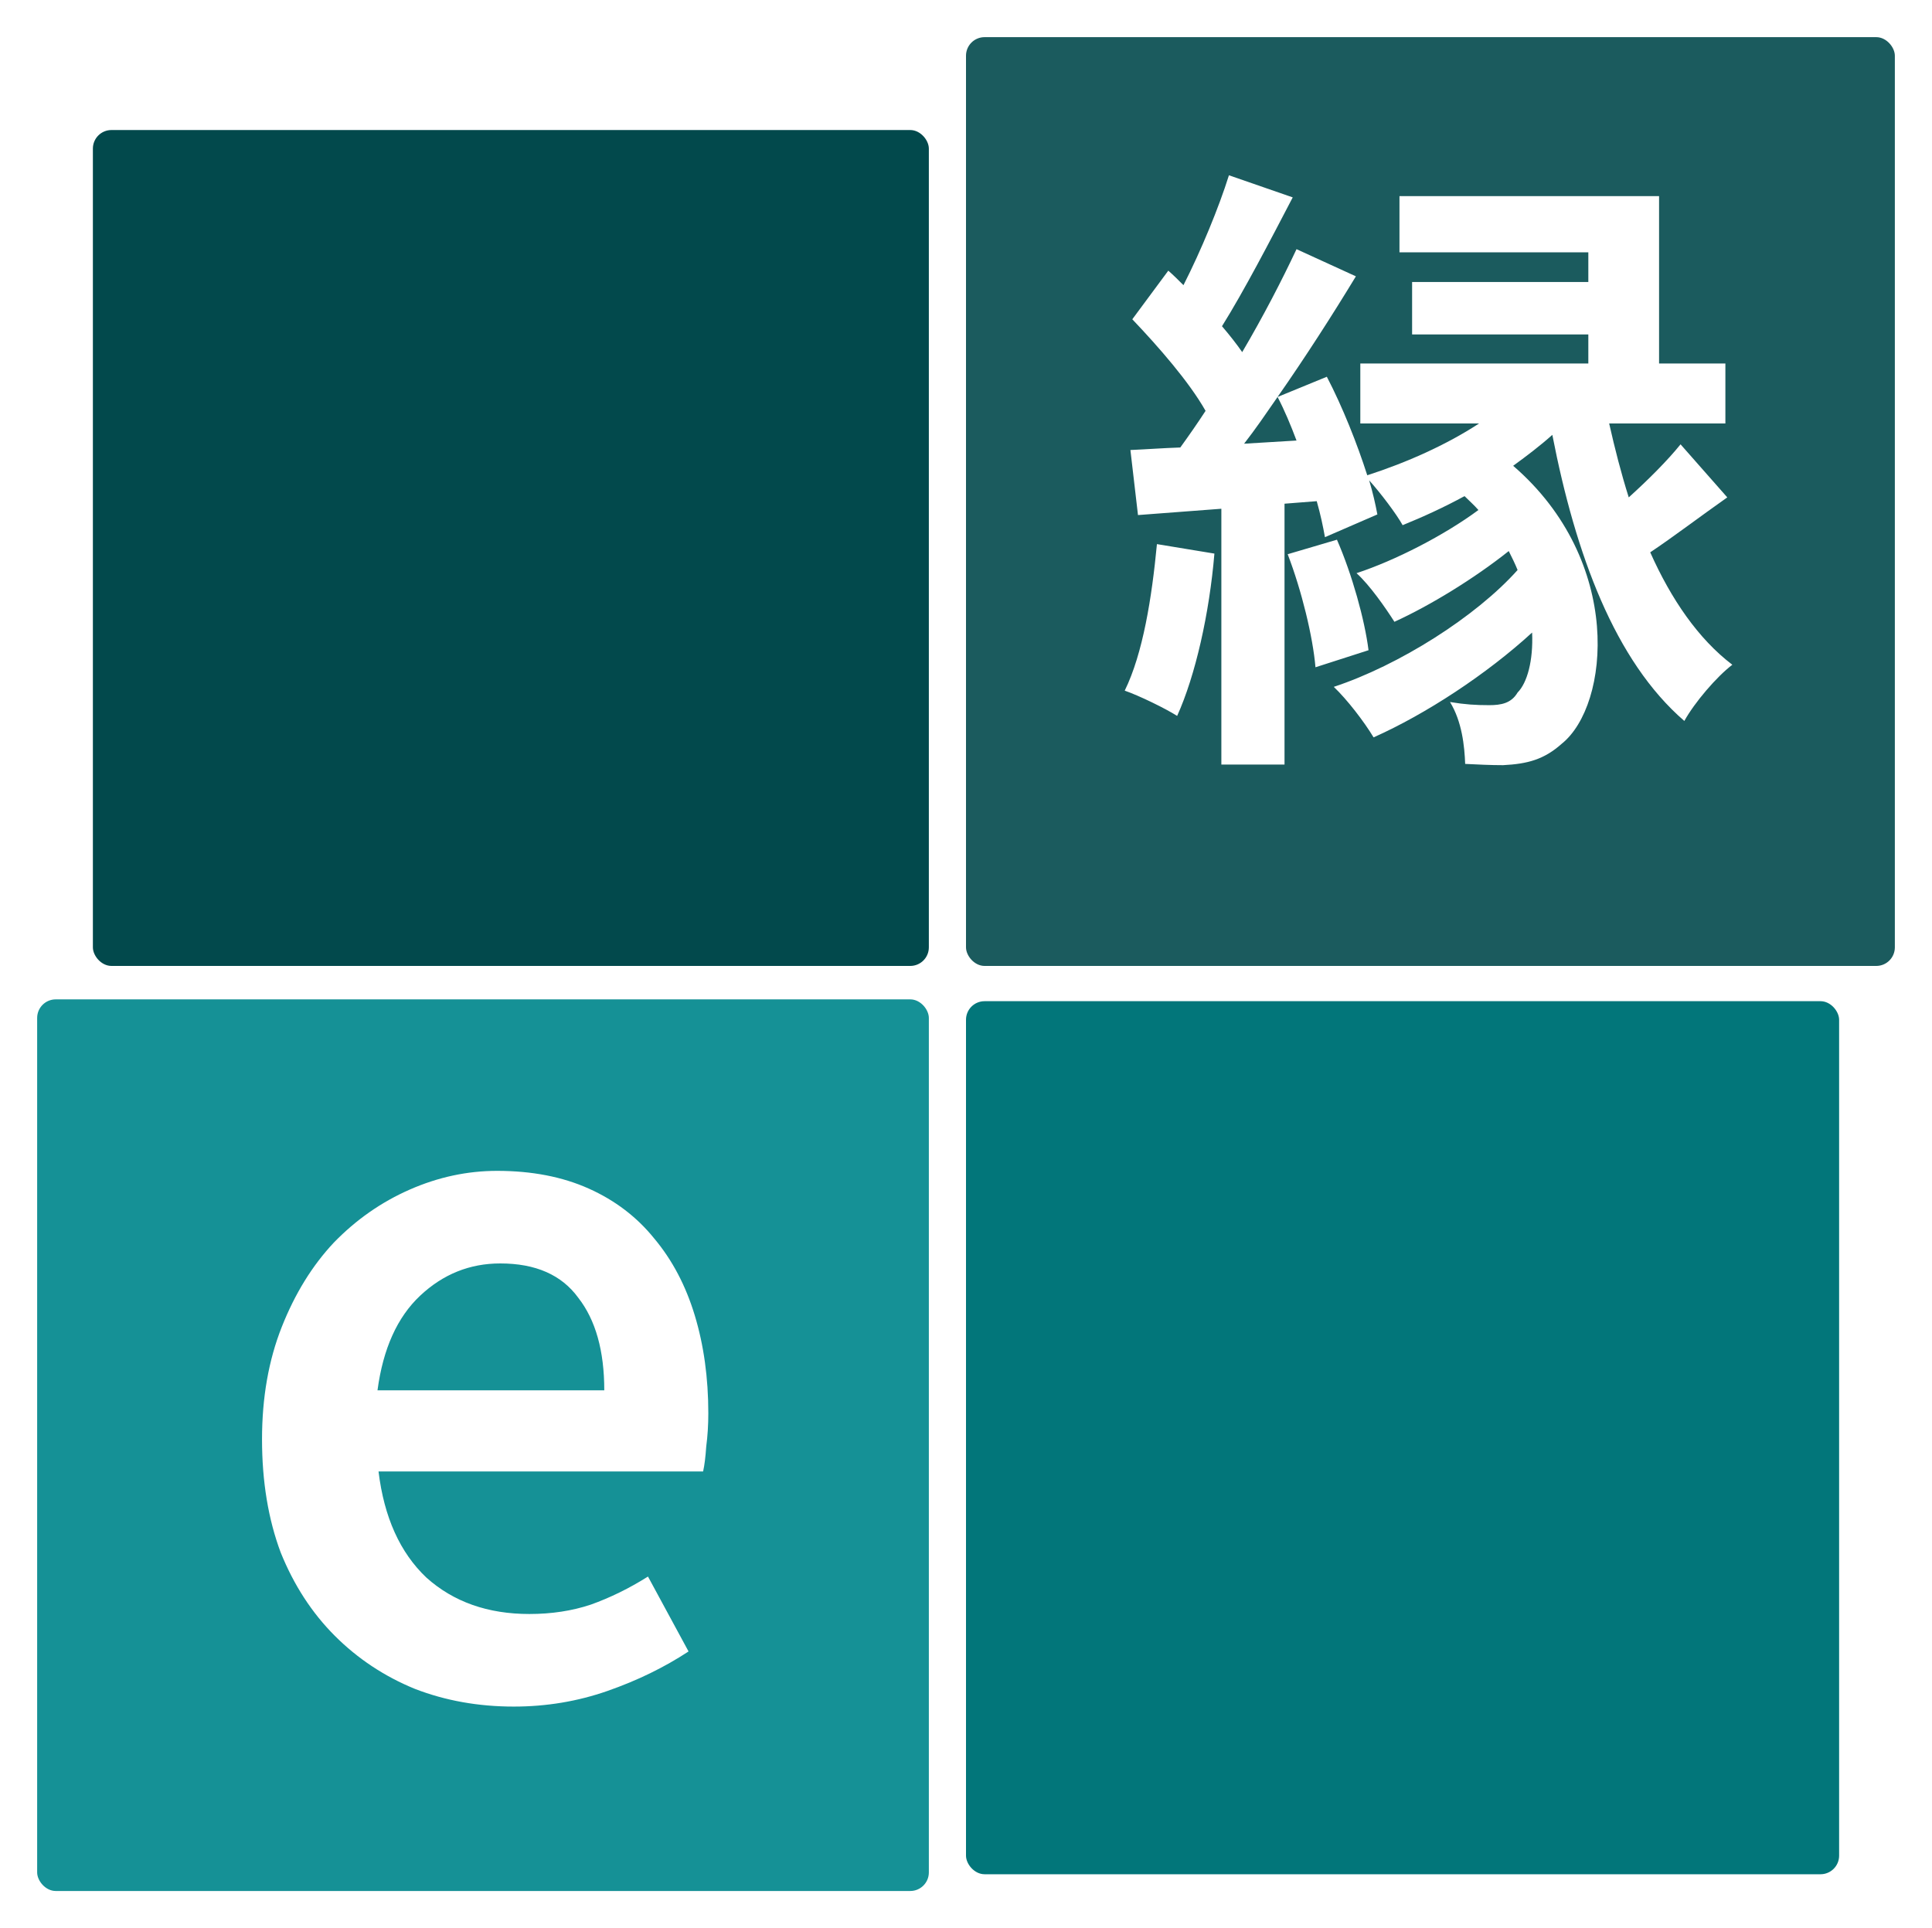 <svg width="520" height="519" viewBox="0 0 520 519" fill="none" xmlns="http://www.w3.org/2000/svg">
<g filter="url(#filter0_di)">
<rect x="25" y="31" width="225" height="225" rx="5" fill="#02494C"/>
</g>
<g filter="url(#filter1_di)">
<rect x="260" y="265.491" width="235" height="235" rx="5" fill="#02767A"/>
</g>
<g filter="url(#filter2_di)">
<rect x="10" y="265" width="240" height="240" rx="5" fill="#159196"/>
</g>
<g filter="url(#filter3_d)">
<path d="M138.283 459.36C128.763 459.36 119.896 457.773 111.683 454.6C103.47 451.24 96.283 446.48 90.123 440.32C83.963 434.16 79.11 426.693 75.563 417.92C72.203 408.96 70.523 398.787 70.523 387.4C70.523 376.2 72.296 366.12 75.843 357.16C79.39 348.2 84.056 340.64 89.843 334.48C95.816 328.32 102.63 323.56 110.283 320.2C117.936 316.84 125.776 315.16 133.803 315.16C143.136 315.16 151.35 316.747 158.443 319.92C165.536 323.093 171.416 327.573 176.083 333.36C180.936 339.147 184.576 346.053 187.003 354.08C189.43 362.107 190.643 370.88 190.643 380.4C190.643 383.573 190.456 386.56 190.083 389.36C189.896 392.16 189.616 394.4 189.243 396.08H101.883C103.376 408.4 107.67 417.92 114.763 424.64C122.043 431.173 131.283 434.44 142.483 434.44C148.456 434.44 153.963 433.6 159.003 431.92C164.23 430.053 169.363 427.533 174.403 424.36L185.323 444.52C178.79 448.813 171.51 452.36 163.483 455.16C155.456 457.96 147.056 459.36 138.283 459.36ZM101.603 374.24H162.643C162.643 363.6 160.31 355.293 155.643 349.32C151.163 343.16 144.163 340.08 134.643 340.08C126.43 340.08 119.243 342.973 113.083 348.76C106.923 354.547 103.096 363.04 101.603 374.24Z" fill="white"/>
</g>
<g filter="url(#filter4_di)">
<rect x="260" y="6" width="250" height="250" rx="5" fill="#1B5B5E"/>
</g>
<g filter="url(#filter5_d)">
<path d="M311.39 146.46C310.03 160.74 307.65 175.87 302.72 185.9C306.63 187.26 313.6 190.66 316.83 192.7C321.76 181.82 325.5 165.16 326.86 149.01L311.39 146.46ZM346.58 149.18C350.32 158.87 353.38 171.45 354.06 179.61L368.34 175.02C367.32 166.86 363.92 154.62 359.84 145.27L346.58 149.18ZM334.85 119.43C337.91 115.52 340.8 111.27 343.86 106.85C345.73 110.42 347.43 114.5 348.96 118.58L334.85 119.43ZM452.32 119.6C448.92 123.85 443.48 129.29 438.38 133.88C436.34 127.42 434.64 120.79 433.11 113.99H464.39V97.84H446.54V52.79H376.67V67.92H427.5V75.91H380.07V90.02H427.5V97.84H366.13V113.99H398.09C389.25 119.77 378.54 124.53 368 127.93C365.28 119.43 361.37 109.57 357.12 101.41L343.86 106.85C351.34 96.14 358.65 84.75 364.94 74.38L348.96 67.07C345.05 75.4 339.95 85.26 334.34 94.78C332.81 92.57 330.94 90.19 328.9 87.81C334.85 78.29 341.82 64.86 347.94 53.13L330.77 47.18C328.05 55.85 323.29 67.41 318.53 76.76C317.17 75.4 315.81 74.04 314.45 72.85L304.76 85.94C311.73 93.25 320.06 102.77 324.48 110.59C322.27 113.99 319.89 117.39 317.68 120.45C312.75 120.62 308.33 120.96 304.25 121.13L306.29 138.64L328.73 136.94V205.79H345.73V135.58L354.4 134.9C355.42 138.47 356.1 141.7 356.61 144.59L370.72 138.47C370.21 135.75 369.53 132.69 368.51 129.29C371.57 132.69 375.82 138.3 377.52 141.36C382.96 139.15 388.57 136.6 394.18 133.54C395.37 134.73 396.73 135.92 397.92 137.28C388.74 144.08 375.48 150.88 365.11 154.28C368.68 157.51 372.93 163.63 375.31 167.37C385 162.95 396.9 155.64 406.08 148.33C406.93 150.03 407.78 151.73 408.46 153.43C397.24 166.01 376.5 179.1 358.99 184.88C362.56 188.28 367.15 194.23 369.7 198.48C383.81 192.19 400.13 181.48 412.37 170.26C412.71 177.91 411.01 183.86 408.46 186.41C406.76 189.3 404.04 189.81 400.81 189.81C397.24 189.81 394.35 189.64 390.27 188.96C393.5 194.23 394.18 200.86 394.35 205.62C397.75 205.79 401.15 205.96 404.55 205.96C411.18 205.62 415.6 204.43 420.36 200.18C433.28 189.81 437.02 151.05 407.27 125.38C411.01 122.66 414.58 119.94 417.81 117.05C424.1 149.35 434.64 177.91 453.34 194.06C456.06 189.13 462.01 182.16 466.26 178.93C457.08 171.96 449.77 161.25 444.16 148.67C450.28 144.59 457.42 139.15 464.9 133.88L452.32 119.6Z" fill="white"/>
</g>
<defs>
<filter id="filter0_di" x="15" y="25" width="245" height="245" filterUnits="userSpaceOnUse" color-interpolation-filters="sRGB">
<feFlood flood-opacity="0" result="BackgroundImageFix"/>
<feColorMatrix in="SourceAlpha" type="matrix" values="0 0 0 0 0 0 0 0 0 0 0 0 0 0 0 0 0 0 127 0"/>
<feOffset dy="4"/>
<feGaussianBlur stdDeviation="5"/>
<feColorMatrix type="matrix" values="0 0 0 0 0 0 0 0 0 0 0 0 0 0 0 0 0 0 0.25 0"/>
<feBlend mode="normal" in2="BackgroundImageFix" result="effect1_dropShadow"/>
<feBlend mode="normal" in="SourceGraphic" in2="effect1_dropShadow" result="shape"/>
<feColorMatrix in="SourceAlpha" type="matrix" values="0 0 0 0 0 0 0 0 0 0 0 0 0 0 0 0 0 0 127 0" result="hardAlpha"/>
<feOffset/>
<feGaussianBlur stdDeviation="75"/>
<feComposite in2="hardAlpha" operator="arithmetic" k2="-1" k3="1"/>
<feColorMatrix type="matrix" values="0 0 0 0 0 0 0 0 0 0 0 0 0 0 0 0 0 0 0.15 0"/>
<feBlend mode="normal" in2="shape" result="effect2_innerShadow"/>
</filter>
<filter id="filter1_di" x="250" y="259.491" width="255" height="255" filterUnits="userSpaceOnUse" color-interpolation-filters="sRGB">
<feFlood flood-opacity="0" result="BackgroundImageFix"/>
<feColorMatrix in="SourceAlpha" type="matrix" values="0 0 0 0 0 0 0 0 0 0 0 0 0 0 0 0 0 0 127 0"/>
<feOffset dy="4"/>
<feGaussianBlur stdDeviation="5"/>
<feColorMatrix type="matrix" values="0 0 0 0 0 0 0 0 0 0 0 0 0 0 0 0 0 0 0.25 0"/>
<feBlend mode="normal" in2="BackgroundImageFix" result="effect1_dropShadow"/>
<feBlend mode="normal" in="SourceGraphic" in2="effect1_dropShadow" result="shape"/>
<feColorMatrix in="SourceAlpha" type="matrix" values="0 0 0 0 0 0 0 0 0 0 0 0 0 0 0 0 0 0 127 0" result="hardAlpha"/>
<feOffset/>
<feGaussianBlur stdDeviation="75"/>
<feComposite in2="hardAlpha" operator="arithmetic" k2="-1" k3="1"/>
<feColorMatrix type="matrix" values="0 0 0 0 0 0 0 0 0 0 0 0 0 0 0 0 0 0 0.15 0"/>
<feBlend mode="normal" in2="shape" result="effect2_innerShadow"/>
</filter>
<filter id="filter2_di" x="0" y="259" width="260" height="260" filterUnits="userSpaceOnUse" color-interpolation-filters="sRGB">
<feFlood flood-opacity="0" result="BackgroundImageFix"/>
<feColorMatrix in="SourceAlpha" type="matrix" values="0 0 0 0 0 0 0 0 0 0 0 0 0 0 0 0 0 0 127 0"/>
<feOffset dy="4"/>
<feGaussianBlur stdDeviation="5"/>
<feColorMatrix type="matrix" values="0 0 0 0 0 0 0 0 0 0 0 0 0 0 0 0 0 0 0.25 0"/>
<feBlend mode="normal" in2="BackgroundImageFix" result="effect1_dropShadow"/>
<feBlend mode="normal" in="SourceGraphic" in2="effect1_dropShadow" result="shape"/>
<feColorMatrix in="SourceAlpha" type="matrix" values="0 0 0 0 0 0 0 0 0 0 0 0 0 0 0 0 0 0 127 0" result="hardAlpha"/>
<feOffset/>
<feGaussianBlur stdDeviation="75"/>
<feComposite in2="hardAlpha" operator="arithmetic" k2="-1" k3="1"/>
<feColorMatrix type="matrix" values="0 0 0 0 0 0 0 0 0 0 0 0 0 0 0 0 0 0 0.15 0"/>
<feBlend mode="normal" in2="shape" result="effect2_innerShadow"/>
</filter>
<filter id="filter3_d" x="64.523" y="309.16" width="132.12" height="156.2" filterUnits="userSpaceOnUse" color-interpolation-filters="sRGB">
<feFlood flood-opacity="0" result="BackgroundImageFix"/>
<feColorMatrix in="SourceAlpha" type="matrix" values="0 0 0 0 0 0 0 0 0 0 0 0 0 0 0 0 0 0 127 0"/>
<feOffset/>
<feGaussianBlur stdDeviation="3"/>
<feColorMatrix type="matrix" values="0 0 0 0 0.208 0 0 0 0 0.208 0 0 0 0 0.208 0 0 0 0.8 0"/>
<feBlend mode="normal" in2="BackgroundImageFix" result="effect1_dropShadow"/>
<feBlend mode="normal" in="SourceGraphic" in2="effect1_dropShadow" result="shape"/>
</filter>
<filter id="filter4_di" x="250" y="0" width="270" height="270" filterUnits="userSpaceOnUse" color-interpolation-filters="sRGB">
<feFlood flood-opacity="0" result="BackgroundImageFix"/>
<feColorMatrix in="SourceAlpha" type="matrix" values="0 0 0 0 0 0 0 0 0 0 0 0 0 0 0 0 0 0 127 0"/>
<feOffset dy="4"/>
<feGaussianBlur stdDeviation="5"/>
<feColorMatrix type="matrix" values="0 0 0 0 0 0 0 0 0 0 0 0 0 0 0 0 0 0 0.25 0"/>
<feBlend mode="normal" in2="BackgroundImageFix" result="effect1_dropShadow"/>
<feBlend mode="normal" in="SourceGraphic" in2="effect1_dropShadow" result="shape"/>
<feColorMatrix in="SourceAlpha" type="matrix" values="0 0 0 0 0 0 0 0 0 0 0 0 0 0 0 0 0 0 127 0" result="hardAlpha"/>
<feOffset/>
<feGaussianBlur stdDeviation="75"/>
<feComposite in2="hardAlpha" operator="arithmetic" k2="-1" k3="1"/>
<feColorMatrix type="matrix" values="0 0 0 0 0 0 0 0 0 0 0 0 0 0 0 0 0 0 0.15 0"/>
<feBlend mode="normal" in2="shape" result="effect2_innerShadow"/>
</filter>
<filter id="filter5_d" x="296.72" y="41.18" width="175.54" height="170.78" filterUnits="userSpaceOnUse" color-interpolation-filters="sRGB">
<feFlood flood-opacity="0" result="BackgroundImageFix"/>
<feColorMatrix in="SourceAlpha" type="matrix" values="0 0 0 0 0 0 0 0 0 0 0 0 0 0 0 0 0 0 127 0"/>
<feOffset/>
<feGaussianBlur stdDeviation="3"/>
<feColorMatrix type="matrix" values="0 0 0 0 0.208 0 0 0 0 0.208 0 0 0 0 0.208 0 0 0 0.8 0"/>
<feBlend mode="normal" in2="BackgroundImageFix" result="effect1_dropShadow"/>
<feBlend mode="normal" in="SourceGraphic" in2="effect1_dropShadow" result="shape"/>
</filter>
</defs>
</svg>
